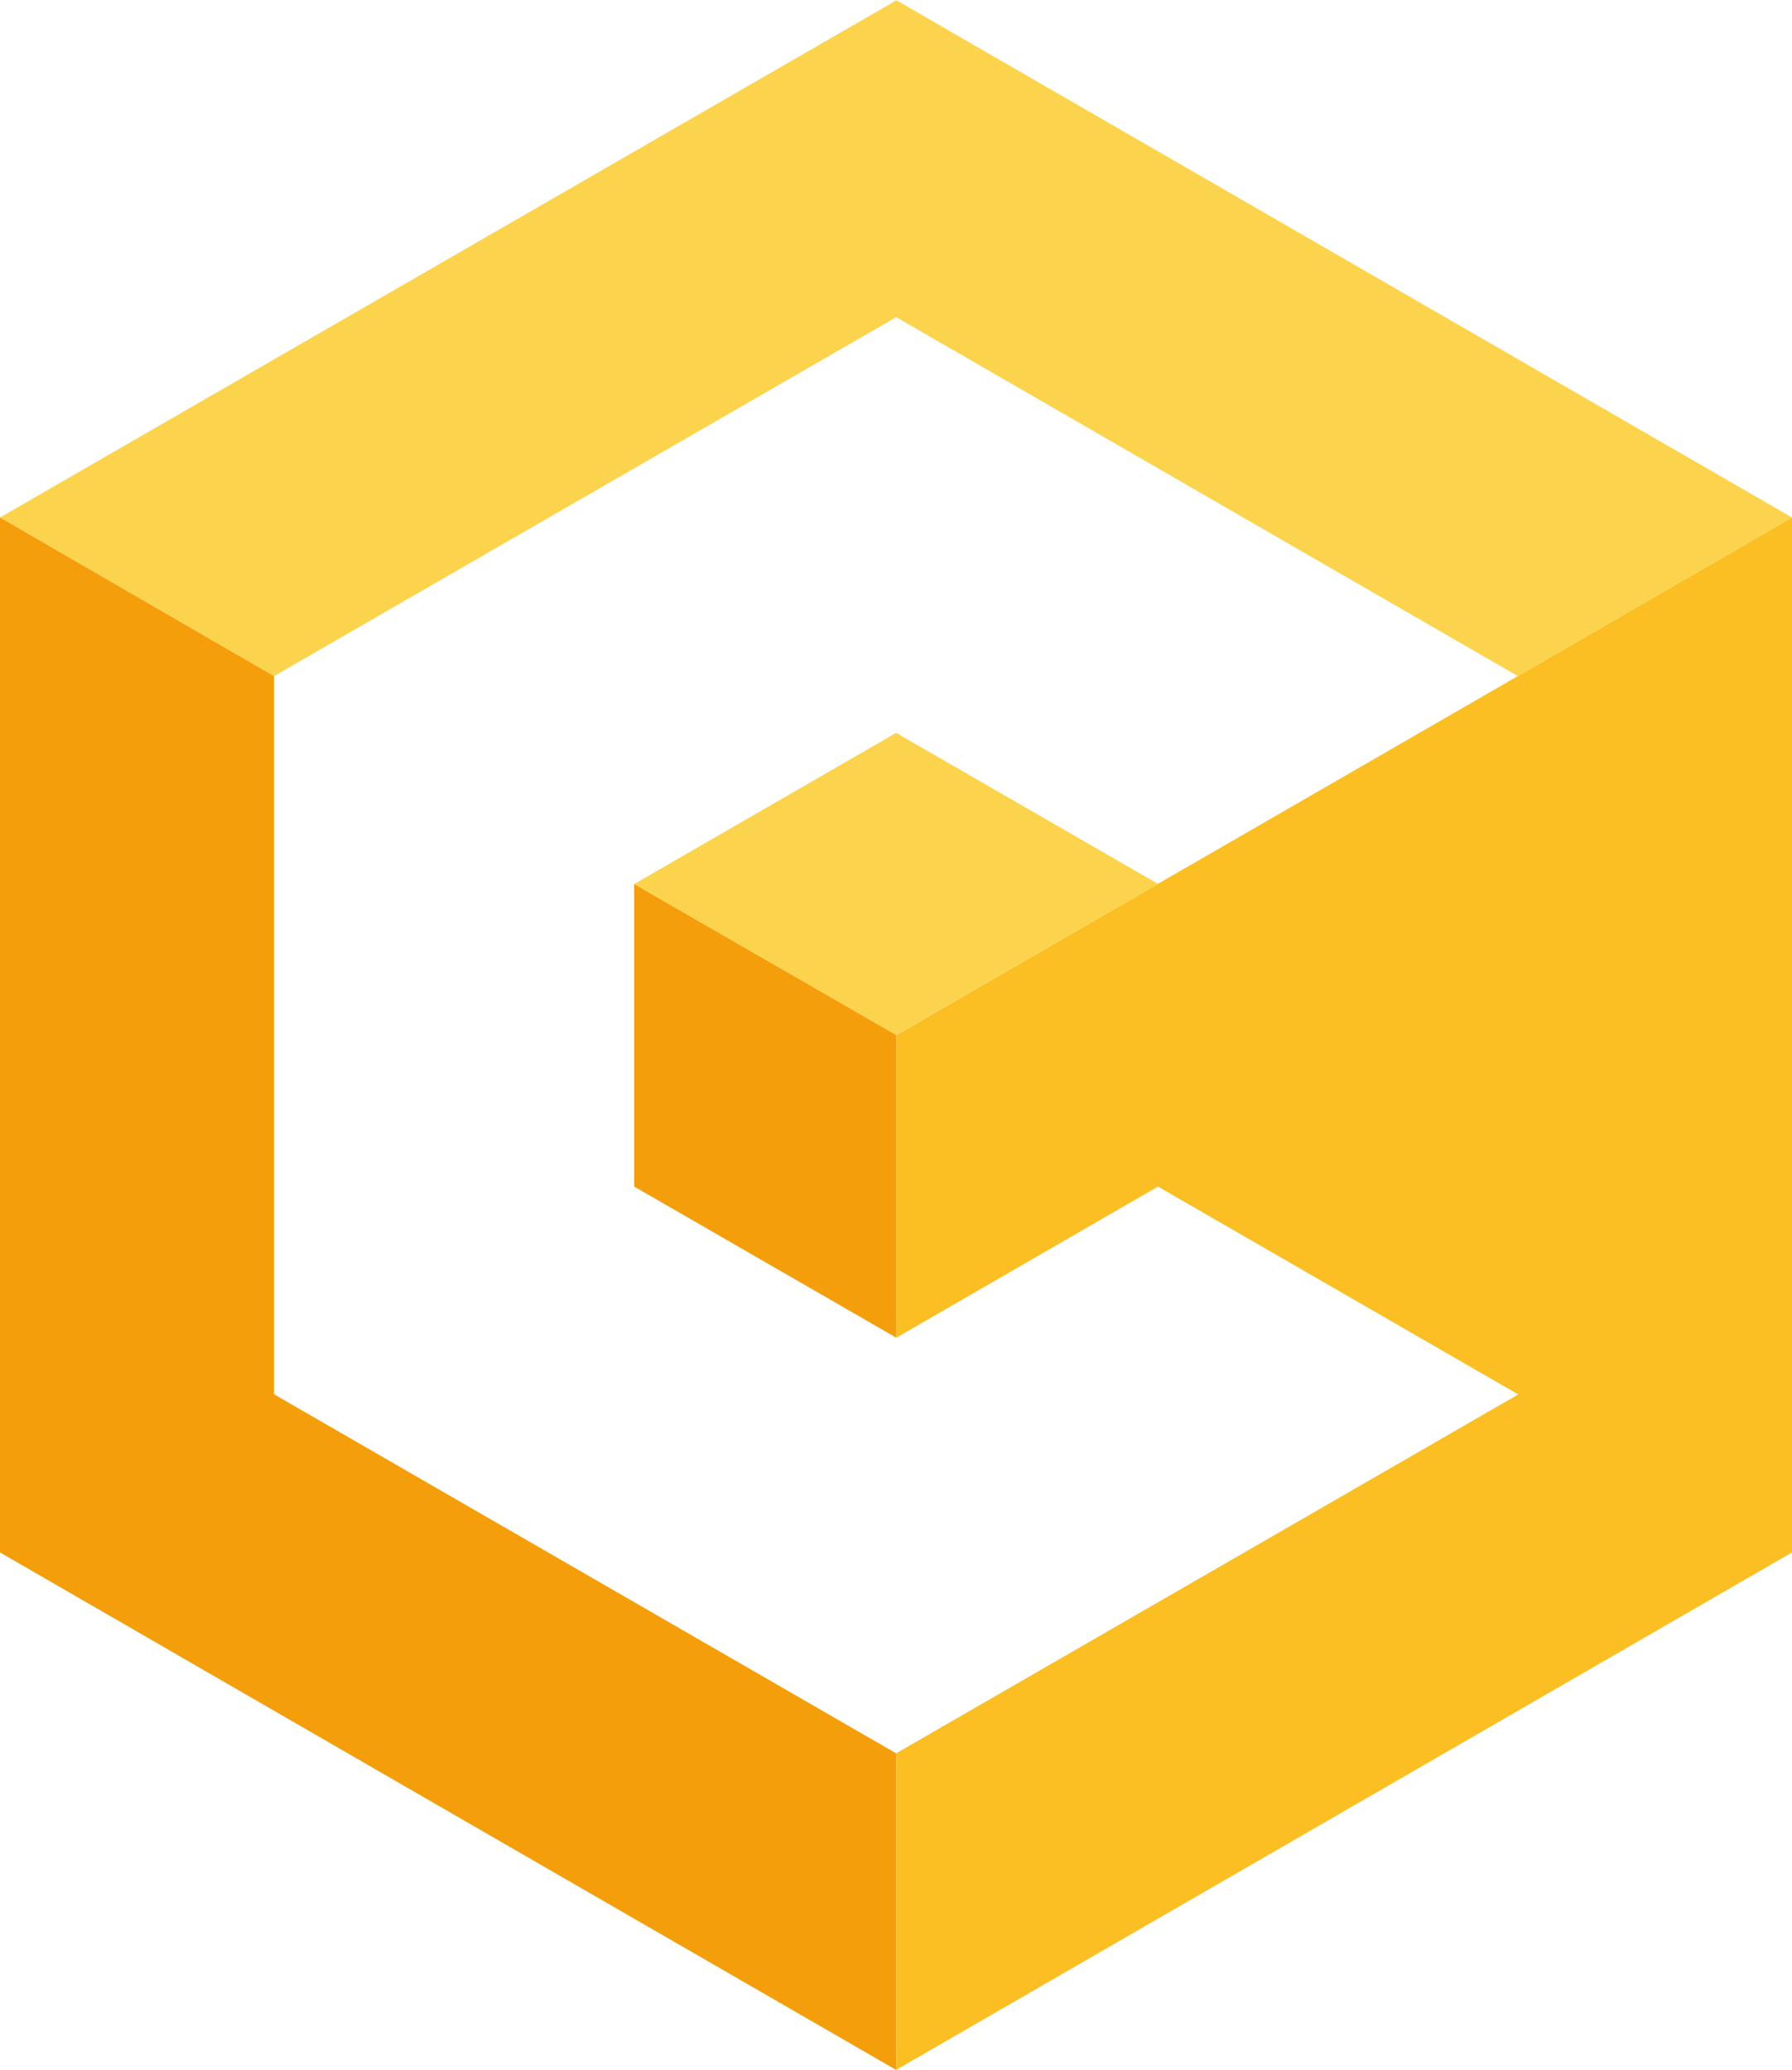 <svg id="Layer_1" data-name="Layer 1" xmlns="http://www.w3.org/2000/svg" viewBox="0 0 432.08 499.12"><path d="M251.59,7,35.52,131.66l66.09,38.24,150-86.54L401.48,169.9l66.12-38.24L251.53,6.88Z" transform="translate(-35.52 -6.88)" fill="#fcd34d" fill-rule="evenodd"/><path d="M251.59,506V429.66l-150-86.58V169.9L35.52,131.66V381.22l108,62.39Z" transform="translate(-35.52 -6.88)" fill="#f59e0b" fill-rule="evenodd"/><path d="M251.59,506V429.66l150-86.54L314.72,293l-63.13,36.47v-73L314.72,220l86.76-50.09h0l66.12-38.24V381.22l-108,62.39Z" transform="translate(-35.52 -6.88)" fill="#fbbf24" fill-rule="evenodd"/><path d="M251.59,329.42v-73l-63.16-36.39V293Z" transform="translate(-35.52 -6.88)" fill="#f59e0b" fill-rule="evenodd"/><path d="M188.43,220.05l63.16,36.39L314.72,220l-63.13-36.4Z" transform="translate(-35.52 -6.88)" fill="#fcd34d" fill-rule="evenodd"/></svg>